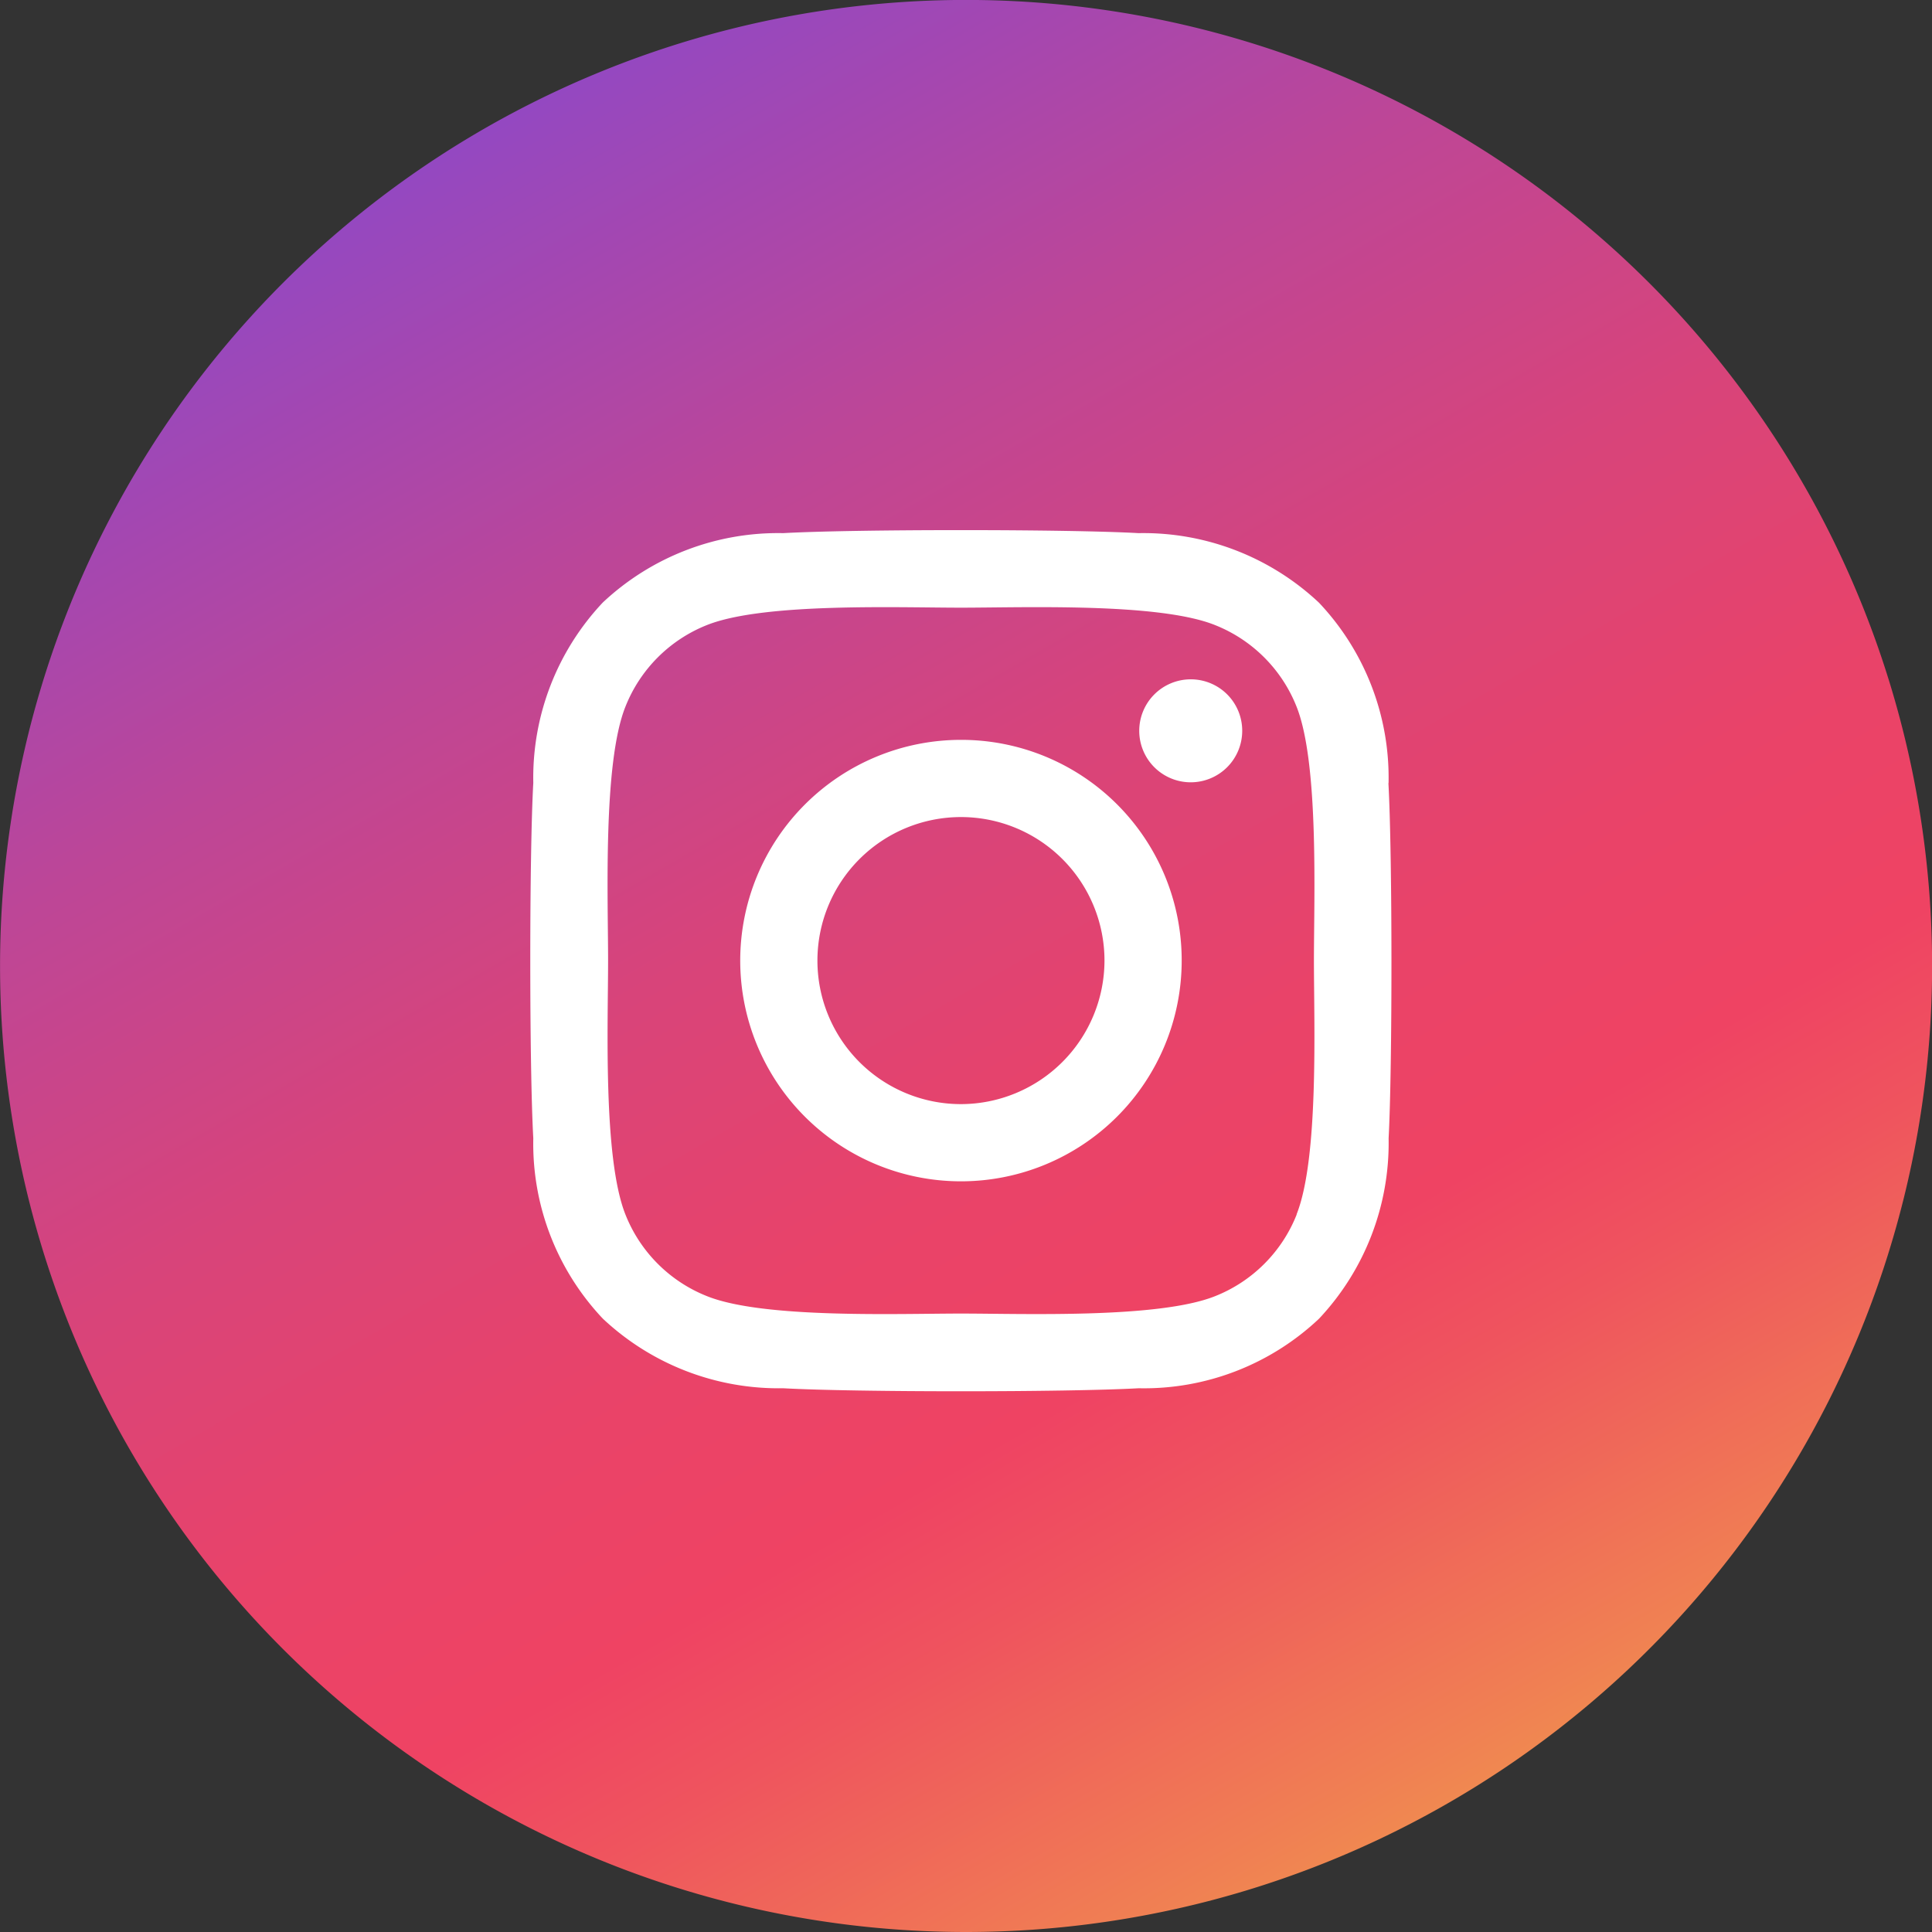 <svg xmlns="http://www.w3.org/2000/svg" xmlns:xlink="http://www.w3.org/1999/xlink" width="36.963" height="36.963" viewBox="0 0 36.963 36.963">
  <rect x="0" y="0" width="36.963" height="36.963" fill="#333333" stroke="none"/>
  <defs>
    <linearGradient id="linear-gradient" x1="0.159" y1="-0.092" x2="0.841" y2="1.092" gradientUnits="objectBoundingBox">
      <stop offset="0.039" stop-color="#774adf"/>
      <stop offset="0.149" stop-color="#9748be"/>
      <stop offset="0.304" stop-color="#bd4697"/>
      <stop offset="0.447" stop-color="#d8447a"/>
      <stop offset="0.57" stop-color="#e94369"/>
      <stop offset="0.661" stop-color="#ef4363"/>
      <stop offset="0.722" stop-color="#ef545e"/>
      <stop offset="0.843" stop-color="#f08053"/>
      <stop offset="1" stop-color="#f2c141"/>
    </linearGradient>
  </defs>
  <g id="Group_5492" data-name="Group 5492" transform="translate(-168.534 -395.711)">
    <path id="Intersection_2" data-name="Intersection 2" d="M3249.31,11221.469a18.482,18.482,0,1,1,18.48,18.48A18.482,18.482,0,0,1,3249.31,11221.469Z" transform="translate(-3080.775 -10807.275)" fill="url(#linear-gradient)"/>
    <path id="instagram-brands" d="M8.165,35.838a4.223,4.223,0,1,0,4.223,4.223A4.217,4.217,0,0,0,8.165,35.838Zm0,6.969a2.746,2.746,0,1,1,2.746-2.746A2.751,2.751,0,0,1,8.165,42.807Zm5.381-7.142a.985.985,0,1,1-.985-.985A.983.983,0,0,1,13.546,35.665Zm2.8,1a4.875,4.875,0,0,0-1.331-3.451,4.907,4.907,0,0,0-3.451-1.331c-1.36-.077-5.436-.077-6.8,0A4.9,4.9,0,0,0,1.313,33.21,4.891,4.891,0,0,0-.017,36.661c-.077,1.36-.077,5.436,0,6.8a4.875,4.875,0,0,0,1.331,3.451,4.913,4.913,0,0,0,3.451,1.331c1.36.077,5.436.077,6.8,0a4.875,4.875,0,0,0,3.451-1.331,4.907,4.907,0,0,0,1.331-3.451C16.42,42.1,16.42,38.025,16.343,36.665Zm-1.757,8.252a2.78,2.78,0,0,1-1.566,1.566c-1.084.43-3.657.331-4.856.331s-3.775.1-4.856-.331a2.78,2.78,0,0,1-1.566-1.566c-.43-1.084-.331-3.657-.331-4.856s-.1-3.775.331-4.856A2.78,2.78,0,0,1,3.309,33.64c1.084-.43,3.657-.331,4.856-.331s3.775-.1,4.856.331a2.78,2.78,0,0,1,1.566,1.566c.43,1.084.331,3.657.331,4.856S15.016,43.836,14.586,44.917Z" transform="translate(178.754 374.028)" fill="#fff"/>
  </g>
</svg>
